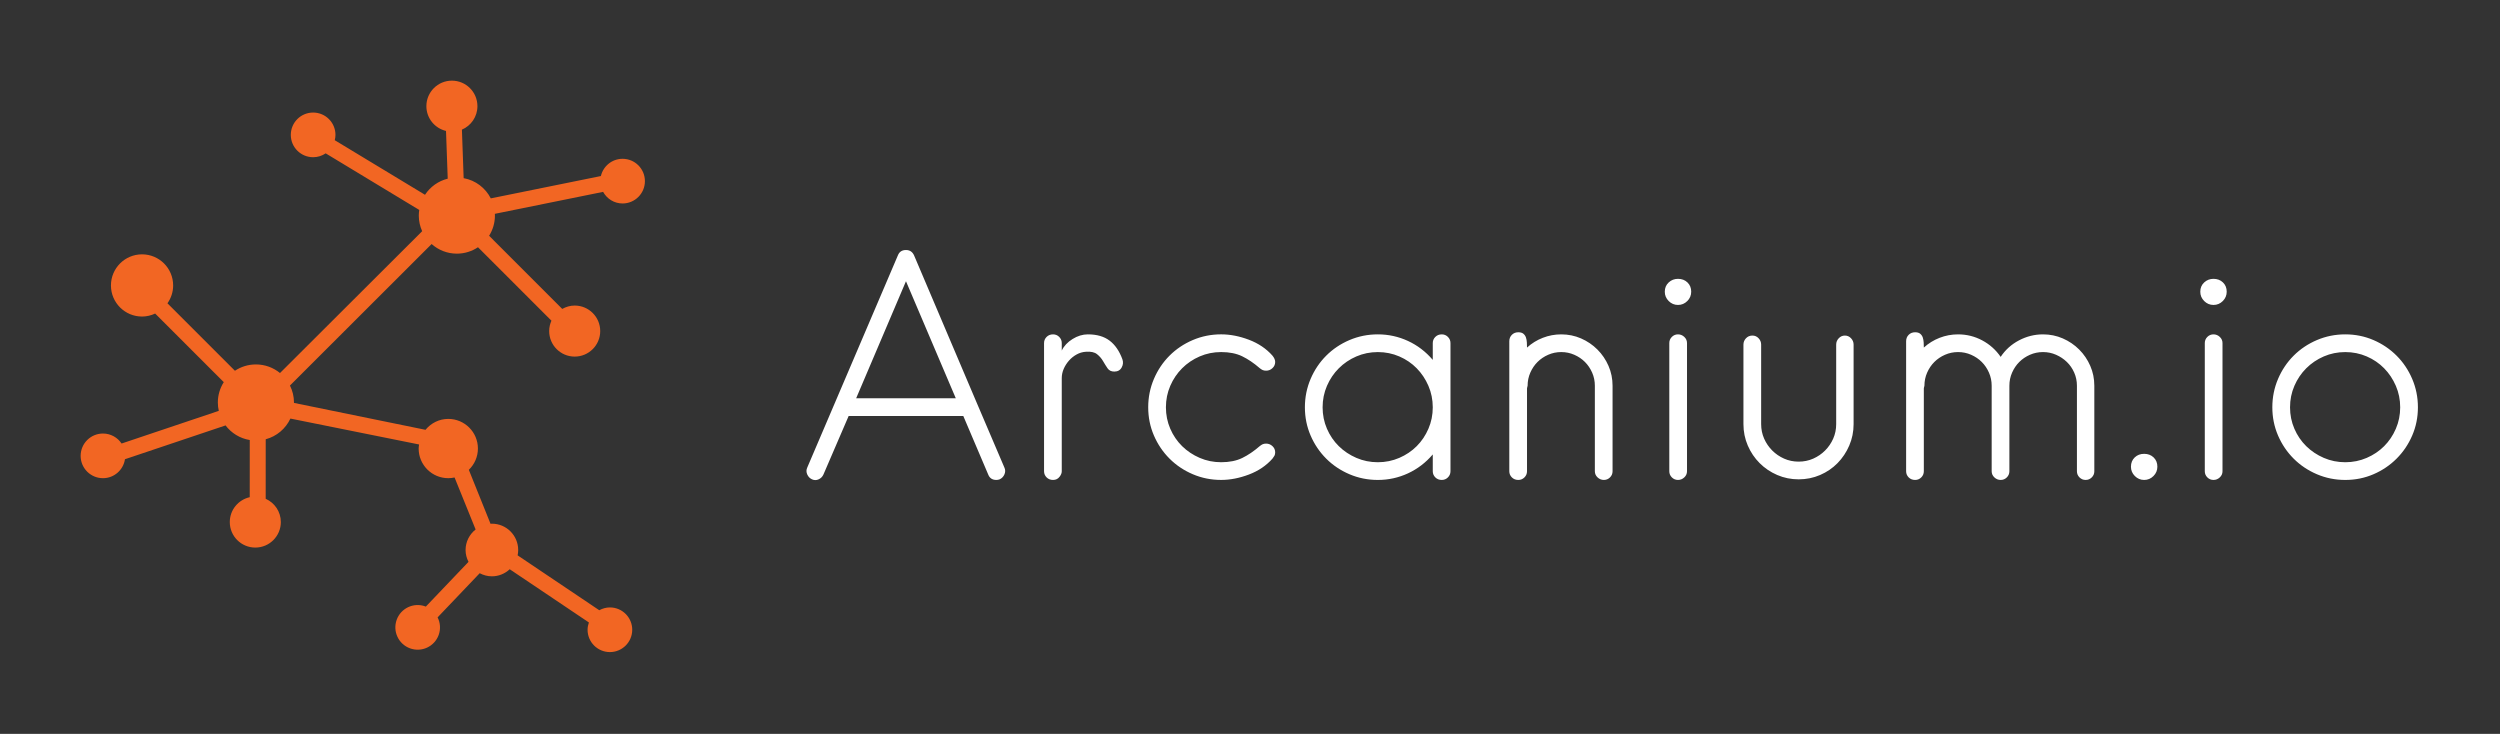 
		<svg xmlns="http://www.w3.org/2000/svg" xmlns:xlink="http://www.w3.org/1999/xlink" version="1.1" width="3206.897" height="941.379">
			
			<rect width="100%" height="100%" fill="#333333" stroke="none"/>
			
			<g transform="scale(10.345) translate(10, 10)">
				<defs id="SvgjsDefs11312"></defs><g id="SvgjsG11313" featureKey="root" fill="#000000"></g><g id="SvgjsG11314" featureKey="symbol1" fill="#f26623" transform="matrix(0.717,0,0,0.717,-1.108,0)"><path xmlns="http://www.w3.org/2000/svg" d="M95.267,21.241c2.133,0,3.862-1.729,3.862-3.862s-1.729-3.862-3.862-3.862c-1.828,0-3.353,1.275-3.752,2.982l-19.04,3.862  c-0.917-1.805-2.638-3.127-4.693-3.498l-0.3-8.391c1.576-0.673,2.683-2.235,2.683-4.059C70.164,1.976,68.188,0,65.75,0  c-2.437,0-4.414,1.976-4.414,4.414c0,2.086,1.451,3.822,3.396,4.283l0.295,8.255c-1.637,0.404-3.031,1.415-3.929,2.786  l-15.608-9.439c0.073-0.296,0.123-0.602,0.123-0.92c0-2.134-1.729-3.862-3.862-3.862c-2.132,0-3.862,1.728-3.862,3.862  s1.729,3.862,3.862,3.862c0.805,0,1.552-0.248,2.17-0.669l16.183,9.789c-0.048,0.319-0.08,0.644-0.08,0.976  c0,0.963,0.212,1.875,0.583,2.699L36.021,50.564c-1.135-0.928-2.584-1.486-4.165-1.486c-1.343,0-2.59,0.404-3.631,1.094  L16.558,38.505c0.616-0.875,0.985-1.937,0.985-3.088c0-2.971-2.408-5.379-5.379-5.379c-2.971,0-5.379,2.408-5.379,5.379  c0,2.971,2.409,5.379,5.379,5.379c0.813,0,1.577-0.194,2.268-0.518l11.865,11.866c-0.646,1.019-1.025,2.223-1.025,3.518  c0,0.497,0.06,0.979,0.164,1.444l-16.813,5.65c-0.692-1.042-1.873-1.729-3.217-1.729c-2.133,0-3.862,1.729-3.862,3.862  c0,2.133,1.729,3.86,3.862,3.86c1.934,0,3.521-1.425,3.803-3.28l17.398-5.846c0.998,1.32,2.479,2.249,4.183,2.527l-0.003,9.885  c-1.973,0.439-3.45,2.195-3.45,4.301c0,2.438,1.976,4.413,4.414,4.413s4.414-1.976,4.414-4.413c0-1.798-1.078-3.338-2.62-4.025  l0.004-10.294c1.898-0.505,3.455-1.832,4.271-3.58l22.252,4.481C60.039,63.152,60,63.383,60,63.625c0,2.83,2.295,5.125,5.125,5.125  c0.374,0,0.736-0.045,1.087-0.121l3.639,8.99c-1.05,0.836-1.737,2.107-1.737,3.555c0,0.74,0.193,1.43,0.508,2.047l-7.385,7.743  c-0.033-0.013-0.062-0.034-0.097-0.046c-2.006-0.723-4.219,0.32-4.94,2.326c-0.721,2.006,0.32,4.218,2.326,4.94  c2.008,0.722,4.219-0.321,4.941-2.327c0.372-1.035,0.268-2.121-0.189-3.035l7.281-7.637c0.633,0.333,1.342,0.538,2.105,0.538  c1.195,0,2.273-0.47,3.086-1.224l13.693,9.205c-0.138,0.396-0.228,0.815-0.228,1.261c0,2.133,1.729,3.86,3.86,3.86  c2.133,0,3.862-1.729,3.862-3.86c0-2.134-1.729-3.862-3.862-3.862c-0.668,0-1.289,0.186-1.838,0.486l-14.119-9.491  c0.062-0.299,0.097-0.608,0.097-0.926c0-2.515-2.038-4.552-4.552-4.552c-0.08,0-0.153,0.019-0.231,0.022l-3.754-9.337  c0.966-0.932,1.571-2.234,1.571-3.682c0-2.83-2.295-5.125-5.125-5.125c-1.594,0-3.001,0.743-3.94,1.886l-22.749-4.652  c0-0.024,0.003-0.047,0.003-0.071c0-1.056-0.254-2.05-0.696-2.934l24.501-24.472c1.162,1.031,2.688,1.663,4.363,1.663  c1.354,0,2.61-0.41,3.656-1.11l12.703,12.703c-0.246,0.55-0.391,1.156-0.391,1.797c0,2.439,1.977,4.414,4.414,4.414  s4.413-1.975,4.413-4.414c0-2.438-1.976-4.414-4.413-4.414c-0.787,0-1.516,0.223-2.154,0.584L72.183,26.826  c0.635-1.013,1.008-2.207,1.008-3.49c0-0.103-0.011-0.202-0.016-0.304L91.9,19.235C92.558,20.426,93.811,21.241,95.267,21.241z"></path></g><g id="SvgjsG11315" featureKey="text1" fill="#ffffff" transform="matrix(1.861,0,0,1.861,88.828,4.848)"><path d="M13.82 23.18 c0.067 0.147 0.067 0.297 -0 0.45 s-0.173 0.263 -0.32 0.33 c-0.04 0.013 -0.077 0.023 -0.11 0.03 s-0.07 0.01 -0.11 0.01 c-0.267 0 -0.447 -0.12 -0.54 -0.36 l-1.66 -3.9 l-7.64 0 l-1.68 3.9 c-0.067 0.147 -0.173 0.253 -0.32 0.32 s-0.293 0.067 -0.44 0 s-0.253 -0.177 -0.32 -0.33 s-0.067 -0.303 0 -0.45 l1.82 -4.26 l4.22 -9.88 c0.093 -0.24 0.273 -0.36 0.54 -0.36 c0.253 0 0.433 0.12 0.54 0.36 l4.2 9.88 z M10.58 18.56 l-3.32 -7.8 l-3.32 7.8 l6.64 0 z M17.64 23.42 c0 0.12 -0.047 0.24 -0.14 0.36 c-0.107 0.147 -0.253 0.22 -0.44 0.22 c-0.173 0 -0.317 -0.057 -0.43 -0.17 s-0.17 -0.25 -0.17 -0.41 l0 -8.54 c0 -0.16 0.057 -0.297 0.17 -0.41 s0.257 -0.17 0.43 -0.17 c0.16 0 0.297 0.057 0.41 0.17 s0.17 0.25 0.17 0.41 l0 0.5 c0.147 -0.307 0.387 -0.563 0.72 -0.77 s0.673 -0.31 1.02 -0.31 c0.6 0 1.083 0.14 1.45 0.42 s0.65 0.693 0.85 1.24 c0.067 0.187 0.05 0.37 -0.05 0.55 s-0.263 0.27 -0.49 0.27 c-0.2 0 -0.35 -0.073 -0.45 -0.22 s-0.2 -0.307 -0.3 -0.48 s-0.233 -0.327 -0.4 -0.46 s-0.417 -0.187 -0.75 -0.16 c-0.213 0.013 -0.417 0.073 -0.61 0.18 s-0.363 0.243 -0.51 0.41 s-0.263 0.35 -0.35 0.55 s-0.13 0.407 -0.13 0.62 l0 6.2 z M31.86 16.14 c0 0.16 -0.06 0.297 -0.18 0.41 s-0.26 0.17 -0.42 0.17 c-0.093 0 -0.17 -0.013 -0.23 -0.04 s-0.123 -0.067 -0.19 -0.12 c-0.4 -0.347 -0.793 -0.613 -1.18 -0.8 s-0.853 -0.28 -1.4 -0.28 c-0.507 0 -0.983 0.097 -1.43 0.29 s-0.837 0.457 -1.17 0.79 s-0.597 0.723 -0.79 1.17 s-0.29 0.923 -0.29 1.43 s0.097 0.983 0.29 1.43 s0.457 0.833 0.79 1.16 s0.723 0.587 1.17 0.78 s0.923 0.29 1.43 0.29 c0.547 0 1.013 -0.093 1.4 -0.28 s0.78 -0.453 1.18 -0.8 c0.067 -0.053 0.13 -0.093 0.19 -0.12 s0.137 -0.04 0.23 -0.04 c0.16 0 0.3 0.057 0.42 0.17 s0.18 0.25 0.18 0.41 c0 0.093 -0.017 0.17 -0.05 0.23 s-0.077 0.123 -0.13 0.19 c-0.413 0.467 -0.937 0.82 -1.57 1.06 s-1.25 0.36 -1.85 0.36 c-0.667 0 -1.297 -0.127 -1.89 -0.38 s-1.11 -0.6 -1.55 -1.04 s-0.787 -0.953 -1.04 -1.54 s-0.38 -1.213 -0.38 -1.88 s0.127 -1.297 0.38 -1.89 s0.6 -1.11 1.04 -1.55 s0.957 -0.787 1.55 -1.04 s1.223 -0.38 1.89 -0.38 c0.6 0 1.217 0.12 1.85 0.36 s1.157 0.593 1.57 1.06 c0.12 0.147 0.18 0.287 0.18 0.42 z  M43.54 23.42 c0 0.16 -0.057 0.297 -0.17 0.41 s-0.25 0.17 -0.41 0.17 c-0.173 0 -0.317 -0.057 -0.43 -0.17 s-0.17 -0.25 -0.17 -0.41 l0 -1.12 c-0.467 0.547 -1.017 0.967 -1.65 1.26 s-1.303 0.44 -2.01 0.44 c-0.667 0 -1.297 -0.127 -1.89 -0.38 s-1.11 -0.6 -1.55 -1.04 s-0.787 -0.953 -1.04 -1.54 s-0.38 -1.213 -0.38 -1.88 s0.127 -1.297 0.38 -1.89 s0.6 -1.11 1.04 -1.55 s0.957 -0.787 1.55 -1.04 s1.223 -0.38 1.89 -0.38 c0.707 0 1.377 0.147 2.01 0.44 s1.183 0.713 1.65 1.26 l0 -1.12 c0 -0.16 0.057 -0.297 0.17 -0.41 s0.257 -0.17 0.43 -0.17 c0.16 0 0.297 0.057 0.41 0.17 s0.17 0.25 0.17 0.41 l0 8.54 z M42.36 19.16 c0 -0.507 -0.097 -0.983 -0.29 -1.43 s-0.453 -0.837 -0.78 -1.17 s-0.713 -0.597 -1.16 -0.79 s-0.923 -0.29 -1.43 -0.29 s-0.983 0.097 -1.43 0.29 s-0.837 0.457 -1.17 0.79 s-0.597 0.723 -0.79 1.17 s-0.29 0.923 -0.29 1.43 s0.097 0.983 0.29 1.43 s0.457 0.833 0.79 1.16 s0.723 0.587 1.17 0.78 s0.923 0.29 1.43 0.29 s0.983 -0.097 1.43 -0.29 s0.833 -0.453 1.16 -0.78 s0.587 -0.713 0.78 -1.16 s0.29 -0.923 0.29 -1.43 z M54.34 23.42 c0 0.16 -0.057 0.297 -0.17 0.41 s-0.25 0.17 -0.41 0.17 s-0.3 -0.057 -0.42 -0.17 s-0.18 -0.25 -0.18 -0.41 l0 -5.7 c0 -0.307 -0.06 -0.597 -0.18 -0.87 s-0.28 -0.51 -0.48 -0.71 s-0.437 -0.36 -0.71 -0.48 s-0.563 -0.18 -0.87 -0.18 s-0.597 0.06 -0.87 0.18 s-0.51 0.28 -0.71 0.48 s-0.36 0.437 -0.48 0.71 s-0.18 0.563 -0.18 0.87 c0 0.027 -0.007 0.057 -0.02 0.09 s-0.02 0.07 -0.02 0.11 l0 5.5 c0 0.16 -0.057 0.297 -0.17 0.41 s-0.25 0.17 -0.41 0.17 c-0.173 0 -0.317 -0.057 -0.43 -0.17 s-0.17 -0.25 -0.17 -0.41 l0 -8.66 c0 -0.173 0.057 -0.317 0.17 -0.43 s0.257 -0.17 0.43 -0.17 c0.147 0 0.26 0.033 0.34 0.1 s0.137 0.15 0.17 0.25 s0.053 0.21 0.06 0.33 s0.01 0.233 0.01 0.34 c0.307 -0.28 0.657 -0.497 1.05 -0.65 s0.803 -0.23 1.23 -0.23 c0.467 0 0.907 0.09 1.32 0.27 s0.777 0.427 1.09 0.74 s0.56 0.677 0.74 1.09 s0.27 0.853 0.27 1.32 l0 5.7 z M59.58 11.46 c0 0.24 -0.087 0.447 -0.26 0.62 s-0.38 0.26 -0.62 0.26 s-0.447 -0.087 -0.62 -0.26 s-0.26 -0.38 -0.26 -0.62 c0 -0.253 0.087 -0.46 0.26 -0.62 s0.38 -0.24 0.62 -0.24 c0.253 0 0.463 0.08 0.63 0.24 s0.25 0.367 0.25 0.62 z M59.3 23.42 c0 0.16 -0.06 0.297 -0.18 0.41 s-0.26 0.17 -0.42 0.17 s-0.297 -0.057 -0.41 -0.17 s-0.17 -0.25 -0.17 -0.41 l0 -8.54 c0 -0.16 0.057 -0.297 0.17 -0.41 s0.25 -0.17 0.41 -0.17 s0.3 0.057 0.42 0.17 s0.18 0.25 0.18 0.41 l0 8.54 z M70.4 20.28 c0 0.507 -0.097 0.983 -0.29 1.43 s-0.453 0.837 -0.78 1.17 s-0.713 0.597 -1.16 0.79 s-0.923 0.29 -1.43 0.29 s-0.983 -0.097 -1.43 -0.29 s-0.837 -0.457 -1.17 -0.79 s-0.597 -0.723 -0.79 -1.17 s-0.29 -0.923 -0.29 -1.43 l0 -5.3 c0 -0.16 0.057 -0.3 0.17 -0.42 s0.257 -0.18 0.43 -0.18 c0.16 0 0.297 0.06 0.41 0.18 s0.17 0.26 0.17 0.42 l0 5.3 c0 0.347 0.067 0.67 0.2 0.97 s0.313 0.563 0.54 0.79 s0.49 0.407 0.79 0.54 s0.623 0.2 0.97 0.2 s0.67 -0.067 0.97 -0.2 s0.563 -0.313 0.79 -0.54 s0.407 -0.49 0.54 -0.79 s0.2 -0.623 0.2 -0.97 l0 -5.3 c0 -0.16 0.057 -0.3 0.17 -0.42 s0.25 -0.18 0.41 -0.18 s0.297 0.06 0.41 0.18 s0.17 0.26 0.17 0.42 l0 5.3 z M86.44 23.42 c0 0.16 -0.057 0.297 -0.17 0.41 s-0.25 0.17 -0.41 0.17 s-0.297 -0.057 -0.41 -0.17 s-0.17 -0.25 -0.17 -0.41 l0 -5.7 c0 -0.307 -0.06 -0.597 -0.18 -0.87 s-0.283 -0.51 -0.49 -0.71 s-0.447 -0.36 -0.72 -0.48 s-0.563 -0.18 -0.87 -0.18 s-0.597 0.06 -0.87 0.18 s-0.51 0.28 -0.71 0.48 s-0.36 0.437 -0.48 0.71 s-0.18 0.563 -0.18 0.87 l0 5.7 c0 0.16 -0.057 0.297 -0.17 0.41 s-0.25 0.17 -0.41 0.17 s-0.3 -0.057 -0.42 -0.17 s-0.18 -0.25 -0.18 -0.41 l0 -5.7 c0 -0.307 -0.06 -0.597 -0.18 -0.87 s-0.28 -0.51 -0.48 -0.71 s-0.437 -0.36 -0.71 -0.48 s-0.563 -0.18 -0.87 -0.18 s-0.597 0.06 -0.87 0.18 s-0.51 0.28 -0.71 0.48 s-0.36 0.437 -0.48 0.71 s-0.18 0.563 -0.18 0.87 c0 0.027 -0.007 0.057 -0.02 0.09 s-0.02 0.07 -0.02 0.11 l0 5.5 c0 0.16 -0.057 0.297 -0.17 0.41 s-0.25 0.17 -0.41 0.17 c-0.173 0 -0.317 -0.057 -0.43 -0.17 s-0.17 -0.25 -0.17 -0.41 l0 -8.66 c0 -0.173 0.057 -0.317 0.17 -0.43 s0.257 -0.17 0.43 -0.17 c0.147 0 0.26 0.033 0.34 0.1 s0.137 0.15 0.17 0.25 s0.053 0.21 0.06 0.33 s0.01 0.233 0.01 0.34 c0.307 -0.28 0.657 -0.497 1.05 -0.65 s0.803 -0.23 1.23 -0.23 c0.573 0 1.11 0.133 1.61 0.4 s0.91 0.633 1.23 1.1 c0.307 -0.467 0.713 -0.833 1.22 -1.1 s1.04 -0.4 1.6 -0.4 c0.467 0 0.907 0.09 1.32 0.27 s0.777 0.427 1.09 0.74 s0.56 0.677 0.74 1.09 s0.27 0.853 0.27 1.32 l0 5.7 z M90.64 23.12 c0 0.24 -0.087 0.447 -0.26 0.62 s-0.38 0.26 -0.62 0.26 s-0.447 -0.087 -0.62 -0.26 s-0.26 -0.38 -0.26 -0.62 c0 -0.253 0.083 -0.46 0.25 -0.62 s0.377 -0.24 0.63 -0.24 s0.463 0.08 0.63 0.24 s0.25 0.367 0.25 0.62 z M95.26 11.46 c0 0.24 -0.087 0.447 -0.26 0.62 s-0.38 0.26 -0.62 0.26 s-0.447 -0.087 -0.62 -0.26 s-0.26 -0.38 -0.26 -0.62 c0 -0.253 0.087 -0.46 0.26 -0.62 s0.38 -0.24 0.62 -0.24 c0.253 0 0.463 0.08 0.63 0.24 s0.25 0.367 0.25 0.62 z M94.98 23.42 c0 0.16 -0.06 0.297 -0.18 0.41 s-0.26 0.17 -0.42 0.17 s-0.297 -0.057 -0.41 -0.17 s-0.17 -0.25 -0.17 -0.41 l0 -8.54 c0 -0.16 0.057 -0.297 0.17 -0.41 s0.25 -0.17 0.41 -0.17 s0.3 0.057 0.42 0.17 s0.18 0.25 0.18 0.41 l0 8.54 z M98.3 19.16 c0 -0.667 0.127 -1.297 0.38 -1.89 s0.6 -1.11 1.04 -1.55 s0.957 -0.787 1.55 -1.04 s1.223 -0.38 1.89 -0.38 s1.293 0.127 1.88 0.38 s1.1 0.6 1.54 1.04 s0.787 0.957 1.04 1.55 s0.38 1.223 0.38 1.89 s-0.127 1.293 -0.38 1.88 s-0.6 1.1 -1.04 1.54 s-0.953 0.787 -1.54 1.04 s-1.213 0.38 -1.88 0.38 s-1.297 -0.127 -1.89 -0.38 s-1.11 -0.6 -1.55 -1.04 s-0.787 -0.953 -1.04 -1.54 s-0.38 -1.213 -0.38 -1.88 z M99.48 19.16 c0 0.507 0.097 0.983 0.29 1.43 s0.457 0.833 0.79 1.16 s0.723 0.587 1.17 0.78 s0.923 0.29 1.43 0.29 s0.983 -0.097 1.43 -0.29 s0.833 -0.453 1.16 -0.78 s0.587 -0.713 0.78 -1.16 s0.29 -0.923 0.29 -1.43 s-0.097 -0.983 -0.29 -1.43 s-0.453 -0.837 -0.78 -1.17 s-0.713 -0.597 -1.16 -0.79 s-0.923 -0.29 -1.43 -0.29 s-0.983 0.097 -1.43 0.29 s-0.837 0.457 -1.17 0.79 s-0.597 0.723 -0.79 1.17 s-0.29 0.923 -0.29 1.43 z"></path></g>
			</g>
		</svg>
	